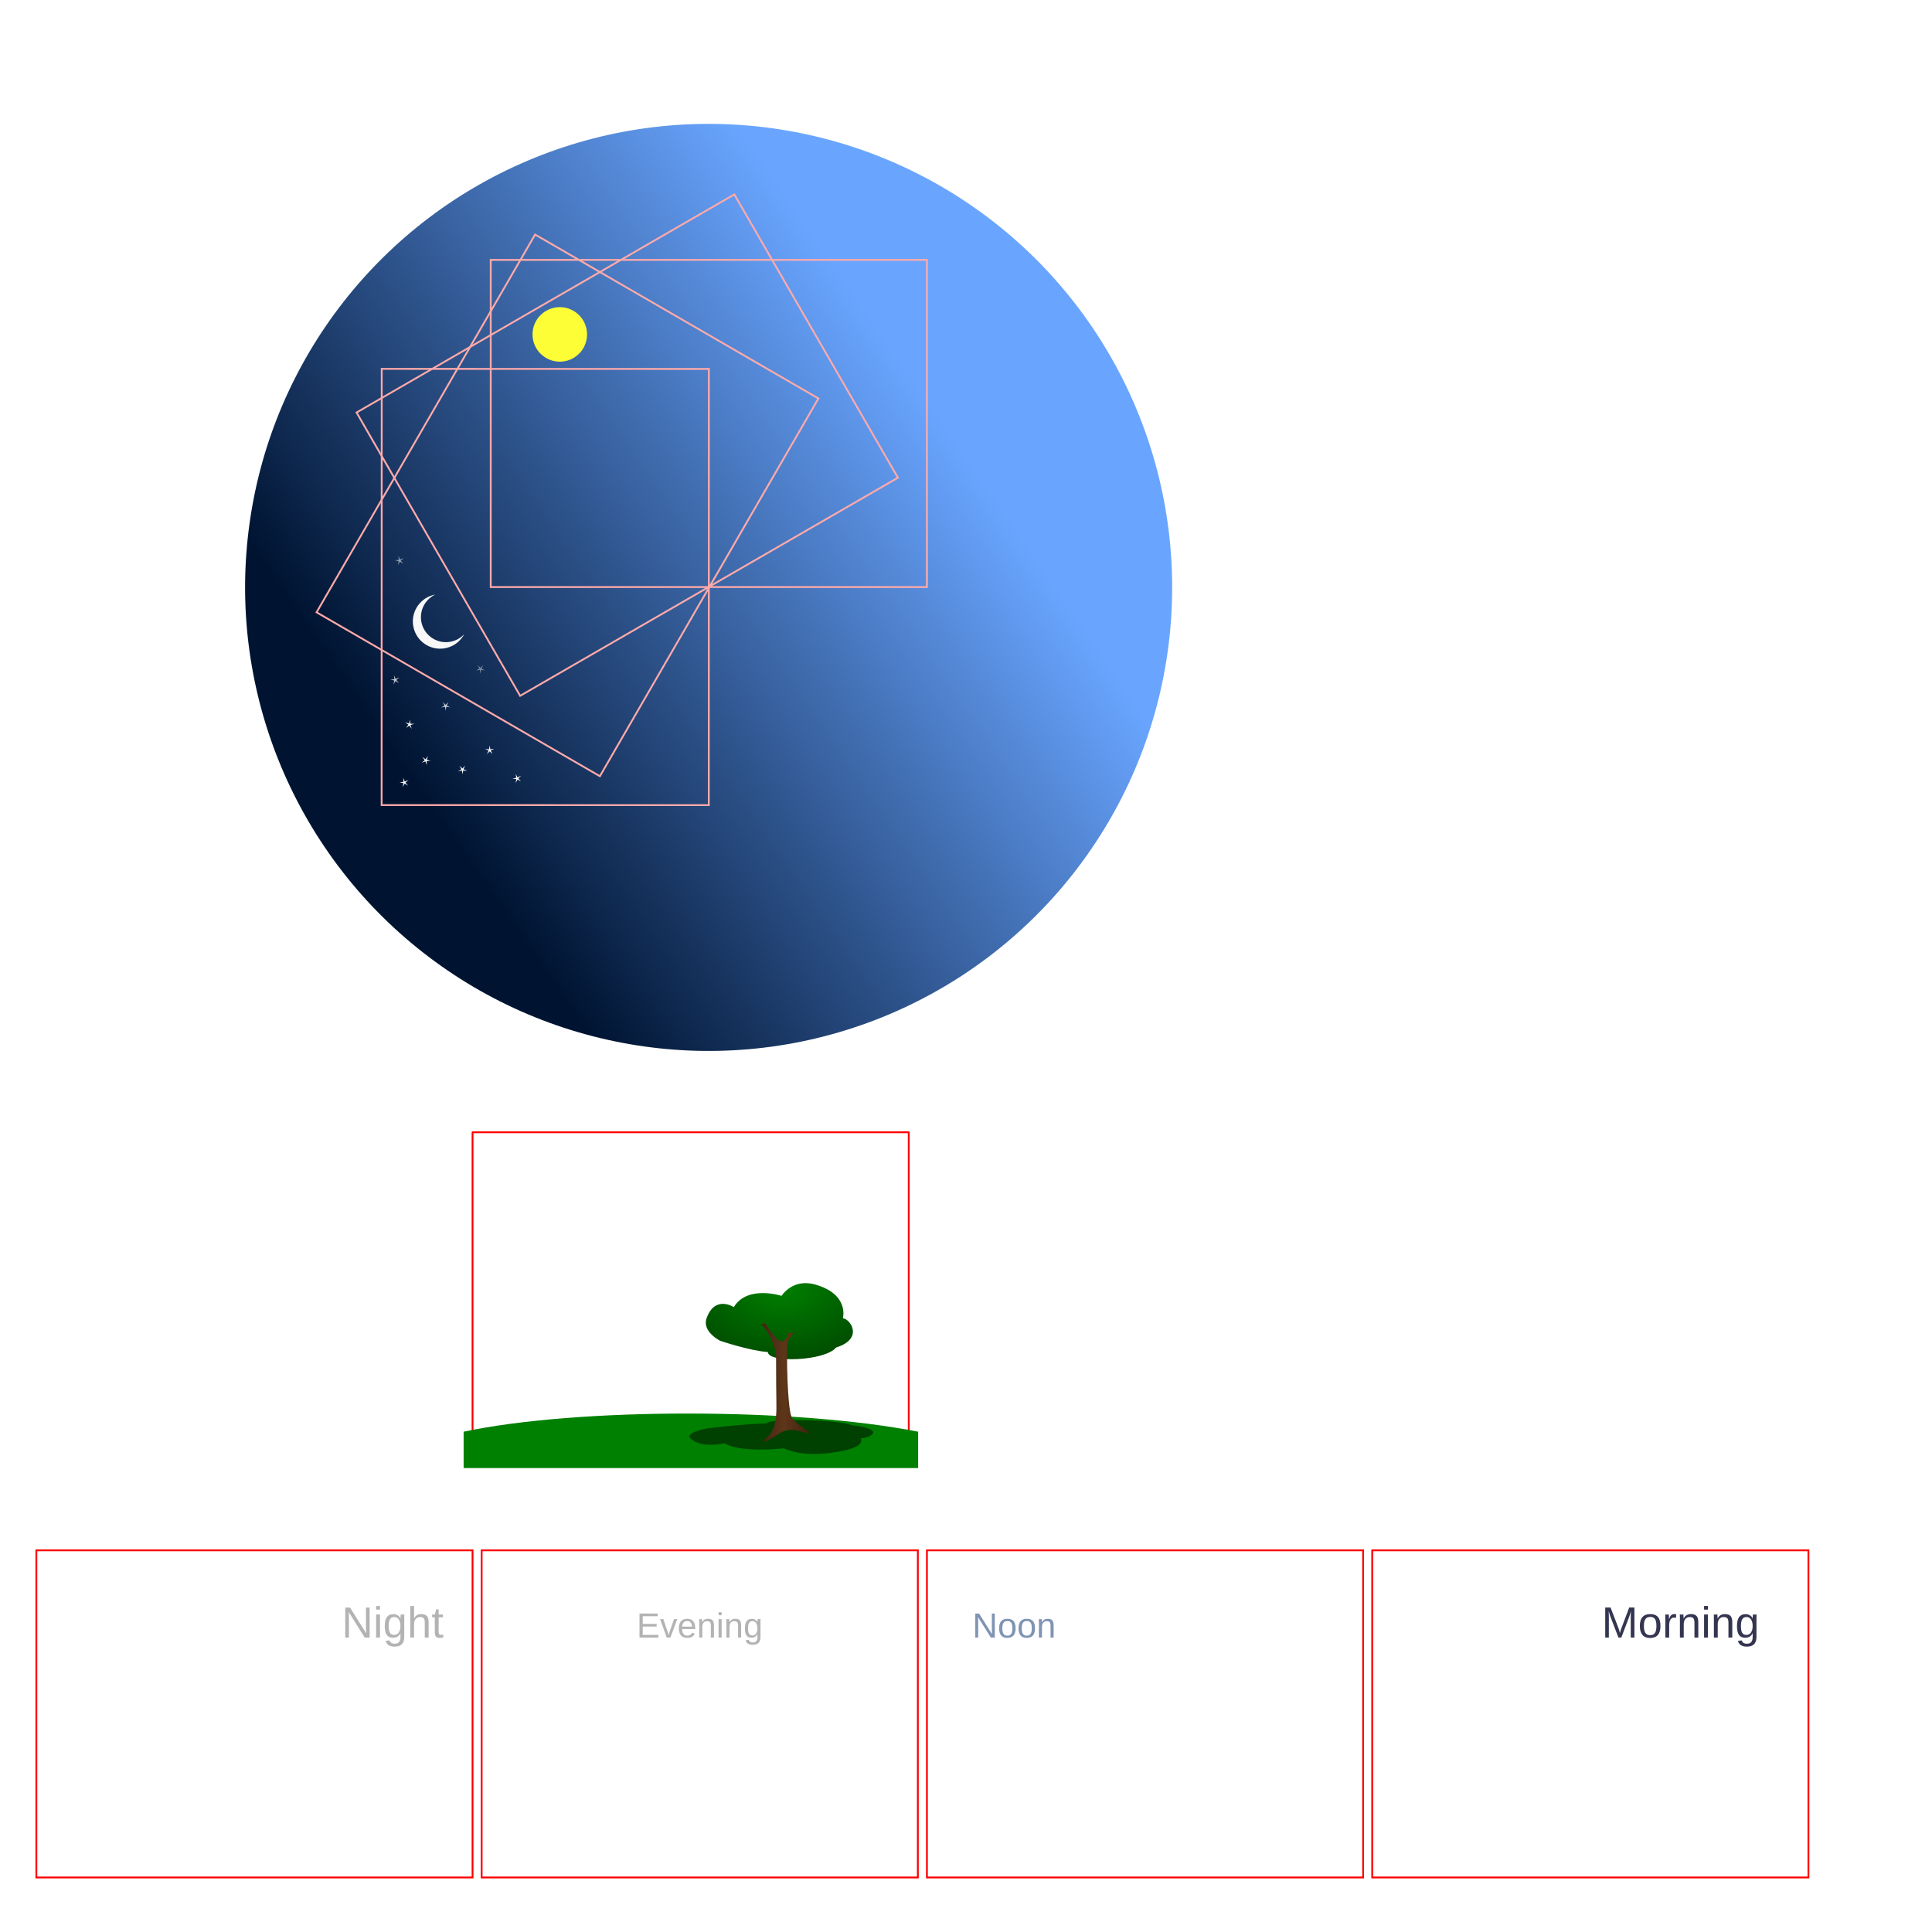 <?xml version="1.0" encoding="UTF-8" standalone="no"?>
<!-- Created with Inkscape (http://www.inkscape.org/) -->

<svg
   xmlns:dc="http://purl.org/dc/elements/1.1/"
   xmlns:cc="http://creativecommons.org/ns#"
   xmlns:rdf="http://www.w3.org/1999/02/22-rdf-syntax-ns#"
   xmlns:svg="http://www.w3.org/2000/svg"
   xmlns="http://www.w3.org/2000/svg"
   xmlns:xlink="http://www.w3.org/1999/xlink"
   xmlns:sodipodi="http://sodipodi.sourceforge.net/DTD/sodipodi-0.dtd"
   xmlns:inkscape="http://www.inkscape.org/namespaces/inkscape"
   width="1062.992"
   height="1062.992"
   id="svg2"
   version="1.1"
   inkscape:version="0.91 r"
   sodipodi:docname="using-layers.svg">
  <title
     id="title3415">Sozi: Using layers</title>
  <sodipodi:namedview
     id="base"
     pagecolor="#ffffff"
     bordercolor="#666666"
     borderopacity="1.0"
     inkscape:pageopacity="0.0"
     inkscape:pageshadow="2"
     inkscape:zoom="0.7"
     inkscape:cx="333.3911"
     inkscape:cy="318.33664"
     inkscape:document-units="px"
     inkscape:current-layer="layer6"
     showgrid="false"
     inkscape:window-width="1360"
     inkscape:window-height="713"
     inkscape:window-x="0"
     inkscape:window-y="30"
     inkscape:window-maximized="1"
     units="mm">
    <inkscape:grid
       id="grid2997"
       type="xygrid"
       empspacing="5"
       visible="true"
       enabled="true"
       snapvisiblegridlinesonly="true" />
  </sodipodi:namedview>
  <defs
     id="defs4">
    <linearGradient
       id="linearGradient4333">
      <stop
         style="stop-color:#008000;stop-opacity:1;"
         offset="0"
         id="stop4335" />
      <stop
         style="stop-color:#004800;stop-opacity:1;"
         offset="1"
         id="stop4337" />
    </linearGradient>
    <linearGradient
       id="linearGradient4269">
      <stop
         style="stop-color:#3f2311;stop-opacity:1;"
         offset="0"
         id="stop4271" />
      <stop
         id="stop4277"
         offset="0.5"
         style="stop-color:#5e361a;stop-opacity:1;" />
      <stop
         style="stop-color:#3f2411;stop-opacity:1;"
         offset="1"
         id="stop4273" />
    </linearGradient>
    <linearGradient
       id="linearGradient3769">
      <stop
         id="stop3771"
         offset="0"
         style="stop-color:#69a5ff;stop-opacity:1;" />
      <stop
         id="stop3773"
         offset="1"
         style="stop-color:#001432;stop-opacity:1;" />
    </linearGradient>
    <filter
       height="1.264"
       y="-0.132"
       width="1.264"
       x="-0.132"
       id="filter3787"
       inkscape:collect="always"
       color-interpolation-filters="sRGB">
      <feGaussianBlur
         id="feGaussianBlur3789"
         stdDeviation="1.649"
         inkscape:collect="always" />
    </filter>
    <linearGradient
       y2="382.027"
       x2="544.436"
       y1="328.456"
       x1="373.019"
       gradientUnits="userSpaceOnUse"
       id="linearGradient4057"
       xlink:href="#linearGradient3769"
       inkscape:collect="always" />
    <filter
       inkscape:collect="always"
       id="filter4261"
       color-interpolation-filters="sRGB">
      <feGaussianBlur
         inkscape:collect="always"
         stdDeviation="0.461"
         id="feGaussianBlur4263" />
    </filter>
    <filter
       inkscape:collect="always"
       id="filter4265"
       color-interpolation-filters="sRGB">
      <feGaussianBlur
         inkscape:collect="always"
         stdDeviation="0.891"
         id="feGaussianBlur4267" />
    </filter>
    <linearGradient
       inkscape:collect="always"
       xlink:href="#linearGradient4269"
       id="linearGradient4275"
       x1="418"
       y1="749.918"
       x2="445.015"
       y2="749.918"
       gradientUnits="userSpaceOnUse" />
    <filter
       inkscape:collect="always"
       id="filter4283"
       x="-0.03"
       width="1.061"
       y="-0.225"
       height="1.45"
       color-interpolation-filters="sRGB">
      <feGaussianBlur
         inkscape:collect="always"
         stdDeviation="1.027"
         id="feGaussianBlur4285" />
    </filter>
    <filter
       inkscape:collect="always"
       id="filter4311"
       x="-0.107"
       width="1.213"
       y="-0.106"
       height="1.213"
       color-interpolation-filters="sRGB">
      <feGaussianBlur
         inkscape:collect="always"
         stdDeviation="0.931"
         id="feGaussianBlur4313" />
    </filter>
    <radialGradient
       inkscape:collect="always"
       xlink:href="#linearGradient4333"
       id="radialGradient4341"
       cx="421.389"
       cy="709.219"
       fx="421.389"
       fy="709.219"
       r="41.581"
       gradientTransform="matrix(1.0730919e-6,1.082,-1.563,1.5681795e-6,1538.653,241.327)"
       gradientUnits="userSpaceOnUse" />
  </defs>
  <g
     inkscape:label="Sky"
     id="layer2"
     inkscape:groupmode="layer"
     transform="translate(0,10.63)"
     style="display:inline">
    <circle
       transform="matrix(-1.209,1.545,-1.545,-1.209,1478.339,43.323)"
       id="path2999"
       style="fill:url(#linearGradient4057);fill-opacity:1;fill-rule:nonzero;stroke:none"
       cx="450"
       cy="352.362"
       r="130" />
    <circle
       transform="matrix(2.1437741e-4,-1,1,2.1437741e-4,0.584,408.296)"
       id="path3777"
       style="fill:#ffff37;fill-opacity:0.996;fill-rule:nonzero;stroke:none;filter:url(#filter3787)"
       cx="235"
       cy="307.362"
       r="15" />
    <rect
       transform="matrix(0.866,-0.5,0.5,0.866,0,0)"
       y="285.451"
       x="61.73"
       height="180"
       width="240"
       id="rect-sky-noon"
       style="fill:none;stroke:#ffaaaa"
       inkscape:label="#rect3791" />
    <rect
       transform="matrix(0.501,-0.866,0.866,0.501,0,0)"
       style="fill:none;stroke:#ffaaaa;stroke-width:1"
       id="rect-sky-evening"
       width="240"
       height="180"
       x="-195.096"
       y="313.995"
       inkscape:label="#rect3793" />
    <rect
       style="fill:none;stroke:#ffaaaa"
       id="rect-sky-morning"
       width="240"
       height="180"
       x="270"
       y="132.362"
       inkscape:label="#rect3795" />
    <path
       transform="matrix(0.815,0.58,-0.58,0.815,15.744,-176.523)"
       inkscape:connector-curvature="0"
       id="path3886"
       d="m 467.969,271.925 c -2.605,2.698 -4.219,6.391 -4.219,10.438 0,8.284 6.716,15 15,15 8.284,0 15,-6.716 15,-15 0,-0.658 -0.043,-1.302 -0.125,-1.938 -0.892,6.732 -6.649,11.938 -13.625,11.938 -7.594,0 -13.75,-6.156 -13.75,-13.75 0,-2.423 0.618,-4.71 1.719,-6.688 z"
       style="fill:#f9f9f9;fill-opacity:0.996;fill-rule:nonzero;stroke:none;filter:url(#filter3787)" />
    <rect
       transform="matrix(2.1438241e-4,-1,1,2.1438241e-4,0,0)"
       inkscape:label="#rect3791"
       style="fill:none;stroke:#ffaaaa;stroke-width:1"
       id="rect-sky-night"
       width="240"
       height="180"
       x="-432.279"
       y="210.067" />
    <path
       transform="matrix(0.218,-0.095,0.095,0.218,135.557,357.333)"
       sodipodi:type="star"
       style="fill:#ffffff;fill-opacity:1;fill-rule:nonzero;stroke:none;filter:url(#filter4311)"
       id="path4287"
       sodipodi:sides="5"
       sodipodi:cx="230"
       sodipodi:cy="387.36218"
       sodipodi:r1="11.18034"
       sodipodi:r2="2.5194552"
       sodipodi:arg1="1.1071487"
       sodipodi:arg2="1.7354672"
       inkscape:flatsided="false"
       inkscape:rounded="0"
       inkscape:randomized="0"
       d="m 235,397.362 -5.413,-7.515 -7.552,5.36 5.474,-7.47 -7.432,-5.526 8.796,2.898 2.959,-8.776 -0.038,9.261 9.261,0.103 -8.82,2.826 z"
       inkscape:transform-center-x="0.19967991"
       inkscape:transform-center-y="-0.056323061" />
    <path
       inkscape:transform-center-y="0.095743664"
       inkscape:transform-center-x="-0.16105693"
       d="m 235,397.362 -5.413,-7.515 -7.552,5.36 5.474,-7.47 -7.432,-5.526 8.796,2.898 2.959,-8.776 -0.038,9.261 9.261,0.103 -8.82,2.826 z"
       inkscape:randomized="0"
       inkscape:rounded="0"
       inkscape:flatsided="false"
       sodipodi:arg2="1.7354672"
       sodipodi:arg1="1.1071487"
       sodipodi:r2="2.5194552"
       sodipodi:r1="11.18034"
       sodipodi:cy="387.36218"
       sodipodi:cx="230"
       sodipodi:sides="5"
       id="path4315"
       style="fill:#ffffff;fill-opacity:1;fill-rule:nonzero;stroke:none;filter:url(#filter4311)"
       sodipodi:type="star"
       transform="matrix(0.229,0.063,-0.063,0.229,206.053,304.536)" />
    <path
       transform="matrix(-0.022,0.237,-0.237,-0.022,351.327,366.827)"
       sodipodi:type="star"
       style="fill:#ffffff;fill-opacity:1;fill-rule:nonzero;stroke:none;filter:url(#filter4311)"
       id="path4317"
       sodipodi:sides="5"
       sodipodi:cx="230"
       sodipodi:cy="387.36218"
       sodipodi:r1="11.18034"
       sodipodi:r2="2.5194552"
       sodipodi:arg1="1.1071487"
       sodipodi:arg2="1.7354672"
       inkscape:flatsided="false"
       inkscape:rounded="0"
       inkscape:randomized="0"
       d="m 235,397.362 -5.413,-7.515 -7.552,5.36 5.474,-7.47 -7.432,-5.526 8.796,2.898 2.959,-8.776 -0.038,9.261 9.261,0.103 -8.82,2.826 z"
       inkscape:transform-center-x="-0.046873532"
       inkscape:transform-center-y="0.20884381" />
    <path
       inkscape:transform-center-y="-0.05678827"
       inkscape:transform-center-x="0.19922032"
       d="m 235,397.362 -5.413,-7.515 -7.552,5.36 5.474,-7.47 -7.432,-5.526 8.796,2.898 2.959,-8.776 -0.038,9.261 9.261,0.103 -8.82,2.826 z"
       inkscape:randomized="0"
       inkscape:rounded="0"
       inkscape:flatsided="false"
       sodipodi:arg2="1.7354672"
       sodipodi:arg1="1.1071487"
       sodipodi:r2="2.5194552"
       sodipodi:r1="11.18034"
       sodipodi:cy="387.36218"
       sodipodi:cx="230"
       sodipodi:sides="5"
       id="path4319"
       style="fill:#ffffff;fill-opacity:0.759;fill-rule:nonzero;stroke:none;filter:url(#filter4311)"
       sodipodi:type="star"
       transform="matrix(0.218,-0.095,0.095,0.218,130.516,300.886)" />
    <path
       transform="matrix(0.214,0.103,-0.103,0.214,235.864,271.198)"
       sodipodi:type="star"
       style="fill:#ffffff;fill-opacity:0.774;fill-rule:nonzero;stroke:none;filter:url(#filter4311)"
       id="path4321"
       sodipodi:sides="5"
       sodipodi:cx="230"
       sodipodi:cy="387.36218"
       sodipodi:r1="11.18034"
       sodipodi:r2="2.5194552"
       sodipodi:arg1="1.1071487"
       sodipodi:arg2="1.7354672"
       inkscape:flatsided="false"
       inkscape:rounded="0"
       inkscape:randomized="0"
       d="m 235,397.362 -5.413,-7.515 -7.552,5.36 5.474,-7.47 -7.432,-5.526 8.796,2.898 2.959,-8.776 -0.038,9.261 9.261,0.103 -8.82,2.826 z"
       inkscape:transform-center-x="-0.012921211"
       inkscape:transform-center-y="0.24152449" />
    <path
       inkscape:transform-center-y="-0.25222733"
       inkscape:transform-center-x="0.0016998462"
       d="m 235,397.362 -5.413,-7.515 -7.552,5.36 5.474,-7.47 -7.432,-5.526 8.796,2.898 2.959,-8.776 -0.038,9.261 9.261,0.103 -8.82,2.826 z"
       inkscape:randomized="0"
       inkscape:rounded="0"
       inkscape:flatsided="false"
       sodipodi:arg2="1.7354672"
       sodipodi:arg1="1.1071487"
       sodipodi:r2="2.5194552"
       sodipodi:r1="11.18034"
       sodipodi:cy="387.36218"
       sodipodi:cx="230"
       sodipodi:sides="5"
       id="path4323"
       style="fill:#ffffff;fill-opacity:1;fill-rule:nonzero;stroke:none;filter:url(#filter4311)"
       sodipodi:type="star"
       transform="matrix(0.035,-0.235,0.235,0.035,170.333,442.651)" />
    <path
       transform="matrix(0.168,0.168,-0.168,0.168,310.99,313.978)"
       sodipodi:type="star"
       style="fill:#ffffff;fill-opacity:1;fill-rule:nonzero;stroke:none;filter:url(#filter4311)"
       id="path4325"
       sodipodi:sides="5"
       sodipodi:cx="230"
       sodipodi:cy="387.36218"
       sodipodi:r1="11.18034"
       sodipodi:r2="2.5194552"
       sodipodi:arg1="1.1071487"
       sodipodi:arg2="1.7354672"
       inkscape:flatsided="false"
       inkscape:rounded="0"
       inkscape:randomized="0"
       d="m 235,397.362 -5.413,-7.515 -7.552,5.36 5.474,-7.47 -7.432,-5.526 8.796,2.898 2.959,-8.776 -0.038,9.261 9.261,0.103 -8.82,2.826 z"
       inkscape:transform-center-x="0.24821726"
       inkscape:transform-center-y="-0.0059216965" />
    <path
       inkscape:transform-center-y="-0.1223386"
       inkscape:transform-center-x="-0.13465706"
       d="m 235,397.362 -5.413,-7.515 -7.552,5.36 5.474,-7.47 -7.432,-5.526 8.796,2.898 2.959,-8.776 -0.038,9.261 9.261,0.103 -8.82,2.826 z"
       inkscape:randomized="0"
       inkscape:rounded="0"
       inkscape:flatsided="false"
       sodipodi:arg2="1.7354672"
       sodipodi:arg1="1.1071487"
       sodipodi:r2="2.5194552"
       sodipodi:r1="11.18034"
       sodipodi:cy="387.36218"
       sodipodi:cx="230"
       sodipodi:sides="5"
       id="path4327"
       style="fill:#ffffff;fill-opacity:1;fill-rule:nonzero;stroke:none;filter:url(#filter4311)"
       sodipodi:type="star"
       transform="matrix(0.238,0,0,0.238,170.582,295.797)" />
    <path
       transform="matrix(0.218,-0.095,0.095,0.218,132.932,235.217)"
       sodipodi:type="star"
       style="fill:#ffffff;fill-opacity:0.553;fill-rule:nonzero;stroke:none;filter:url(#filter4311)"
       id="path4329"
       sodipodi:sides="5"
       sodipodi:cx="230"
       sodipodi:cy="387.36218"
       sodipodi:r1="11.18034"
       sodipodi:r2="2.5194552"
       sodipodi:arg1="1.1071487"
       sodipodi:arg2="1.7354672"
       inkscape:flatsided="false"
       inkscape:rounded="0"
       inkscape:randomized="0"
       d="m 235,397.362 -5.413,-7.515 -7.552,5.36 5.474,-7.47 -7.432,-5.526 8.796,2.898 2.959,-8.776 -0.038,9.261 9.261,0.103 -8.82,2.826 z"
       inkscape:transform-center-x="0.19922032"
       inkscape:transform-center-y="-0.05678827" />
    <path
       inkscape:transform-center-y="0.24152449"
       inkscape:transform-center-x="-0.012921211"
       d="m 235,397.362 -5.413,-7.515 -7.552,5.36 5.474,-7.47 -7.432,-5.526 8.796,2.898 2.959,-8.776 -0.038,9.261 9.261,0.103 -8.82,2.826 z"
       inkscape:randomized="0"
       inkscape:rounded="0"
       inkscape:flatsided="false"
       sodipodi:arg2="1.7354672"
       sodipodi:arg1="1.1071487"
       sodipodi:r2="2.5194552"
       sodipodi:r1="11.18034"
       sodipodi:cy="387.36218"
       sodipodi:cx="230"
       sodipodi:sides="5"
       id="path4331"
       style="fill:#ffffff;fill-opacity:0.444;fill-rule:nonzero;stroke:none;filter:url(#filter4311)"
       sodipodi:type="star"
       transform="matrix(0.214,0.103,-0.103,0.214,255.029,250.857)" />
  </g>
  <g
     inkscape:label="Landscape"
     inkscape:groupmode="layer"
     id="layer1"
     transform="translate(0,10.63)"
     style="display:inline">
    <rect
       y="612.362"
       x="260"
       height="180"
       width="240"
       id="rect-landscape"
       style="fill:none;stroke:#ff0000;stroke-width:1;stroke-linecap:round;stroke-linejoin:round;stroke-miterlimit:4;stroke-dasharray:none;stroke-dashoffset:0;stroke-opacity:1"
       inkscape:label="#rect4059" />
    <path
       style="fill:#008000;stroke:none;filter:url(#filter4265)"
       d="m 260,777.362 0,15 240,0 0,-15 c -65,-10 -180,-10 -240,0 z"
       id="path4105"
       inkscape:connector-curvature="0"
       sodipodi:nodetypes="ccccc"
       transform="matrix(1.042,0,0,1.333,-15.833,-259.121)" />
    <path
       sodipodi:nodetypes="csccccscc"
       inkscape:connector-curvature="0"
       id="path4199"
       d="m 403.75,708.542 c 0,0 -10.449,-6.807 -15,6.18 -2.578,7.355 7.5,12.36 7.5,12.36 0,0 16.337,5.515 26.25,6.18 0,6.18 31.5,4.944 37.5,-2.472 15.75,-4.944 7.5,-16.068 3.75,-16.068 0,0 3.79,-13.075 -15,-18.54 -12.75,-3.708 -18.75,6.18 -18.75,6.18 0,0 -18.75,-6.18 -26.25,6.18 z"
       style="fill:url(#radialGradient4341);fill-opacity:1;stroke:none;filter:url(#filter4261)" />
    <path
       style="fill:#000000;fill-opacity:0.502;stroke:none;filter:url(#filter4283)"
       d="m 405,777.978 c 0,0 -10.449,-1.78 -15,1.616 -2.578,1.923 7.5,3.232 7.5,3.232 0,0 16.337,1.442 26.25,1.616 0,1.616 31.5,1.293 37.5,-0.646 15.75,-1.293 7.5,-4.202 3.75,-4.202 0,0 3.79,-3.419 -15,-4.848 -12.75,-0.97 -18.75,1.616 -18.75,1.616 0,0 -18.75,-1.616 -26.25,1.616 z"
       id="path4203"
       inkscape:connector-curvature="0"
       sodipodi:nodetypes="csccccscc"
       transform="matrix(1.248,0,0,-1.7,-106.819,2106.047)" />
    <path
       style="fill:url(#linearGradient4275);fill-opacity:1;stroke:none"
       d="m 427,768.362 c 0.438,-5.252 0,-5.981 0,-32 0,-6 -4,-15 -9,-19 0,0 1,1 3,0 0,0 6,10 9,10 3,0 4,-5 4,-5 0,0 0,1 3,0 -1,2 -4,3 -4,10 0,27 2,35 2,35 1,5 10.447,9.106 10,10 -1,2 -7.789,-3.606 -15,0 0,0 -9,6 -10,5 -1,-1 6,-2 7,-14 z"
       id="path4201"
       inkscape:connector-curvature="0"
       sodipodi:nodetypes="sscccccscssss" />
  </g>
  <g
     inkscape:groupmode="layer"
     id="layer3"
     inkscape:label="Text (Night)"
     transform="translate(0,10.63)"
     style="display:inline">
    <g
       style="font-style:normal;font-variant:normal;font-weight:normal;font-stretch:normal;font-size:24px;line-height:125%;font-family:'Liberation Sans';-inkscape-font-specification:'Liberation Sans';text-align:start;letter-spacing:0px;word-spacing:0px;writing-mode:lr-tb;text-anchor:start;fill:#b3b3b3;fill-opacity:1;stroke:none"
       id="text4376">
      <path
         d="m 200.68,890.362 -8.836,-14.062 q 0.023,0.574 0.059,1.137 0.023,0.48 0.035,1.02 0.023,0.527 0.023,0.938 l 0,10.969 -1.992,0 0,-16.512 2.602,0 8.93,14.156 q -0.035,-0.574 -0.07,-1.148 -0.023,-0.492 -0.047,-1.066 -0.023,-0.586 -0.023,-1.113 l 0,-10.828 2.016,0 0,16.512 -2.695,0 z"
         style=""
         id="path3454" />
      <path
         d="m 206.949,874.987 0,-2.016 2.109,0 0,2.016 -2.109,0 z m 0,15.375 0,-12.68 2.109,0 0,12.68 -2.109,0 z"
         style=""
         id="path3456" />
      <path
         d="m 217.109,895.343 q -1.09,0 -1.934,-0.223 -0.844,-0.223 -1.441,-0.645 -0.598,-0.41 -0.973,-0.984 -0.375,-0.574 -0.539,-1.277 l 2.121,-0.305 q 0.211,0.879 0.926,1.348 0.727,0.48 1.898,0.48 0.715,0 1.301,-0.199 0.586,-0.199 0.996,-0.645 0.41,-0.434 0.633,-1.137 0.223,-0.703 0.223,-1.711 l 0,-2.039 -0.023,0 q -0.234,0.48 -0.586,0.926 -0.34,0.434 -0.844,0.773 -0.492,0.34 -1.148,0.551 -0.656,0.199 -1.5,0.199 -1.207,0 -2.074,-0.398 -0.855,-0.41 -1.406,-1.219 -0.539,-0.809 -0.797,-2.004 -0.246,-1.207 -0.246,-2.789 0,-1.523 0.246,-2.742 0.258,-1.219 0.82,-2.062 0.574,-0.855 1.477,-1.301 0.914,-0.457 2.215,-0.457 1.348,0 2.332,0.621 0.996,0.609 1.535,1.746 l 0.023,0 q 0,-0.293 0.012,-0.656 0.023,-0.363 0.035,-0.68 0.023,-0.328 0.047,-0.562 0.023,-0.234 0.047,-0.27 l 2.004,0 q -0.012,0.105 -0.023,0.363 -0.012,0.246 -0.023,0.598 -0.012,0.352 -0.023,0.785 0,0.422 0,0.879 l 0,9.691 q 0,2.66 -1.312,3.996 -1.301,1.348 -3.996,1.348 z m 3.211,-11.32 q 0,-1.324 -0.293,-2.262 -0.281,-0.949 -0.75,-1.547 -0.469,-0.598 -1.078,-0.879 -0.598,-0.281 -1.23,-0.281 -0.809,0 -1.395,0.281 -0.574,0.281 -0.961,0.891 -0.375,0.598 -0.562,1.547 -0.176,0.938 -0.176,2.25 0,1.371 0.176,2.309 0.188,0.926 0.562,1.5 0.375,0.574 0.949,0.82 0.574,0.246 1.371,0.246 0.633,0 1.23,-0.27 0.609,-0.27 1.09,-0.855 0.48,-0.586 0.773,-1.512 0.293,-0.926 0.293,-2.238 z"
         style=""
         id="path3458" />
      <path
         d="m 227.762,879.851 q 0.352,-0.645 0.762,-1.09 0.41,-0.457 0.902,-0.75 0.492,-0.293 1.078,-0.422 0.586,-0.141 1.312,-0.141 1.219,0 1.992,0.328 0.785,0.328 1.23,0.926 0.457,0.586 0.621,1.406 0.176,0.82 0.176,1.805 l 0,8.449 -2.121,0 0,-8.039 q 0,-0.809 -0.105,-1.418 -0.094,-0.609 -0.375,-1.008 -0.281,-0.41 -0.797,-0.609 -0.516,-0.211 -1.336,-0.211 -0.75,0 -1.359,0.27 -0.598,0.27 -1.031,0.762 -0.422,0.492 -0.656,1.195 -0.234,0.703 -0.234,1.582 l 0,7.477 -2.109,0 0,-17.391 2.109,0 0,4.523 q 0,0.387 -0.012,0.773 -0.012,0.387 -0.035,0.715 -0.012,0.328 -0.023,0.562 -0.012,0.223 -0.023,0.305 l 0.035,0 z"
         style=""
         id="path3460" />
      <path
         d="m 243.898,890.269 q -0.48,0.129 -0.984,0.199 -0.492,0.082 -1.148,0.082 -2.531,0 -2.531,-2.871 l 0,-8.461 -1.465,0 0,-1.535 1.547,0 0.621,-2.836 1.406,0 0,2.836 2.344,0 0,1.535 -2.344,0 0,8.004 q 0,0.914 0.293,1.289 0.305,0.363 1.043,0.363 0.305,0 0.586,-0.047 0.293,-0.047 0.633,-0.117 l 0,1.559 z"
         style=""
         id="path3462" />
    </g>
    <rect
       y="842.362"
       x="20"
       height="180"
       width="240"
       id="rect-text-night"
       style="fill:none;stroke:#ff0000;stroke-width:1"
       inkscape:label="#rect4386" />
  </g>
  <g
     inkscape:groupmode="layer"
     id="layer4"
     inkscape:label="Text (Evening)"
     style="display:inline">
    <g
       transform="translate(0,10.63)"
       style="font-style:normal;font-variant:normal;font-weight:normal;font-stretch:normal;font-size:19.2px;line-height:125%;font-family:'Liberation Sans';-inkscape-font-specification:'Liberation Sans';text-align:center;letter-spacing:0px;word-spacing:0px;writing-mode:lr-tb;text-anchor:middle;display:inline;fill:#b3b3b3;fill-opacity:1;stroke:none"
       id="text4360">
      <path
         d="m 351.85,890.362 0,-13.209 10.022,0 0,1.462 -8.231,0 0,4.237 7.669,0 0,1.444 -7.669,0 0,4.603 8.616,0 0,1.462 -10.406,0 z"
         style=""
         id="path3439" />
      <path
         d="m 368.847,890.362 -1.997,0 -3.684,-10.144 1.8,0 2.231,6.6 q 0.066,0.206 0.15,0.506 0.094,0.291 0.188,0.609 0.094,0.319 0.169,0.619 0.084,0.291 0.141,0.487 0.056,-0.197 0.141,-0.487 0.094,-0.3 0.188,-0.609 0.094,-0.309 0.188,-0.6 0.103,-0.3 0.178,-0.506 l 2.306,-6.619 1.791,0 -3.788,10.144 z"
         style=""
         id="path3441" />
      <path
         d="m 375.288,885.647 q 0,0.797 0.159,1.472 0.169,0.666 0.506,1.153 0.347,0.478 0.881,0.75 0.534,0.263 1.284,0.263 1.097,0 1.753,-0.441 0.666,-0.441 0.9,-1.116 l 1.481,0.422 q -0.159,0.422 -0.45,0.853 -0.281,0.422 -0.759,0.769 -0.478,0.338 -1.2,0.562 -0.713,0.216 -1.725,0.216 -2.25,0 -3.431,-1.341 -1.172,-1.341 -1.172,-3.984 0,-1.425 0.356,-2.409 0.356,-0.994 0.975,-1.613 0.619,-0.619 1.444,-0.891 0.825,-0.281 1.762,-0.281 1.275,0 2.128,0.412 0.863,0.412 1.378,1.144 0.525,0.722 0.741,1.706 0.225,0.984 0.225,2.128 l 0,0.225 -7.237,0 z m 5.494,-1.294 q -0.141,-1.603 -0.816,-2.334 -0.675,-0.741 -1.941,-0.741 -0.422,0 -0.891,0.141 -0.459,0.131 -0.853,0.478 -0.394,0.347 -0.666,0.947 -0.272,0.591 -0.309,1.509 l 5.475,0 z"
         style=""
         id="path3443" />
      <path
         d="m 391.122,890.362 0,-6.431 q 0,-0.741 -0.113,-1.238 -0.103,-0.497 -0.347,-0.797 -0.244,-0.309 -0.647,-0.431 -0.394,-0.131 -0.984,-0.131 -0.6,0 -1.087,0.216 -0.478,0.206 -0.825,0.609 -0.338,0.394 -0.525,0.984 -0.188,0.581 -0.188,1.341 l 0,5.878 -1.688,0 0,-7.978 q 0,-0.319 -0.009,-0.666 0,-0.356 -0.009,-0.666 -0.009,-0.319 -0.019,-0.544 -0.009,-0.225 -0.019,-0.291 l 1.594,0 q 0.009,0.047 0.019,0.253 0.009,0.206 0.019,0.478 0.019,0.263 0.028,0.544 0.009,0.272 0.009,0.459 l 0.028,0 q 0.244,-0.441 0.534,-0.797 0.291,-0.356 0.675,-0.6 0.384,-0.253 0.881,-0.384 0.497,-0.141 1.153,-0.141 0.844,0 1.453,0.206 0.609,0.206 1.003,0.637 0.394,0.431 0.572,1.116 0.188,0.675 0.188,1.613 l 0,6.759 -1.697,0 z"
         style=""
         id="path3445" />
      <path
         d="m 395.359,878.062 0,-1.613 1.688,0 0,1.613 -1.688,0 z m 0,12.3 0,-10.144 1.688,0 0,10.144 -1.688,0 z"
         style=""
         id="path3447" />
      <path
         d="m 406.084,890.362 0,-6.431 q 0,-0.741 -0.113,-1.238 -0.103,-0.497 -0.347,-0.797 -0.244,-0.309 -0.647,-0.431 -0.394,-0.131 -0.984,-0.131 -0.6,0 -1.087,0.216 -0.478,0.206 -0.825,0.609 -0.338,0.394 -0.525,0.984 -0.188,0.581 -0.188,1.341 l 0,5.878 -1.688,0 0,-7.978 q 0,-0.319 -0.009,-0.666 0,-0.356 -0.009,-0.666 -0.009,-0.319 -0.019,-0.544 -0.009,-0.225 -0.019,-0.291 l 1.594,0 q 0.009,0.047 0.019,0.253 0.009,0.206 0.019,0.478 0.019,0.263 0.028,0.544 0.009,0.272 0.009,0.459 l 0.028,0 q 0.244,-0.441 0.534,-0.797 0.291,-0.356 0.675,-0.6 0.384,-0.253 0.881,-0.384 0.497,-0.141 1.153,-0.141 0.844,0 1.453,0.206 0.609,0.206 1.003,0.637 0.394,0.431 0.572,1.116 0.188,0.675 0.188,1.613 l 0,6.759 -1.697,0 z"
         style=""
         id="path3449" />
      <path
         d="m 414.175,894.347 q -0.872,0 -1.547,-0.178 -0.675,-0.178 -1.153,-0.516 -0.478,-0.328 -0.778,-0.787 -0.3,-0.459 -0.431,-1.022 l 1.697,-0.244 q 0.169,0.703 0.741,1.078 0.581,0.384 1.519,0.384 0.572,0 1.041,-0.159 0.469,-0.159 0.797,-0.516 0.328,-0.347 0.506,-0.909 0.178,-0.562 0.178,-1.369 l 0,-1.631 -0.019,0 q -0.188,0.384 -0.469,0.741 -0.272,0.347 -0.675,0.619 -0.394,0.272 -0.919,0.441 -0.525,0.159 -1.2,0.159 -0.966,0 -1.659,-0.319 -0.684,-0.328 -1.125,-0.975 -0.431,-0.647 -0.637,-1.603 -0.197,-0.966 -0.197,-2.231 0,-1.219 0.197,-2.194 0.206,-0.975 0.656,-1.65 0.459,-0.684 1.181,-1.041 0.731,-0.366 1.772,-0.366 1.078,0 1.866,0.497 0.797,0.487 1.228,1.397 l 0.019,0 q 0,-0.234 0.009,-0.525 0.019,-0.291 0.028,-0.544 0.019,-0.263 0.037,-0.45 0.019,-0.188 0.037,-0.216 l 1.603,0 q -0.009,0.084 -0.019,0.291 -0.009,0.197 -0.019,0.478 -0.009,0.281 -0.019,0.628 0,0.338 0,0.703 l 0,7.753 q 0,2.128 -1.05,3.197 -1.041,1.078 -3.197,1.078 z m 2.569,-9.056 q 0,-1.059 -0.234,-1.809 -0.225,-0.759 -0.6,-1.238 -0.375,-0.478 -0.863,-0.703 -0.478,-0.225 -0.984,-0.225 -0.647,0 -1.116,0.225 -0.459,0.225 -0.769,0.713 -0.3,0.478 -0.45,1.238 -0.141,0.75 -0.141,1.8 0,1.097 0.141,1.847 0.15,0.741 0.45,1.2 0.3,0.459 0.759,0.656 0.459,0.197 1.097,0.197 0.506,0 0.984,-0.216 0.487,-0.216 0.872,-0.684 0.384,-0.469 0.619,-1.209 0.234,-0.741 0.234,-1.791 z"
         style=""
         id="path3451" />
    </g>
    <rect
       transform="translate(0,10.63)"
       style="display:inline;fill:none;stroke:#ff0000;stroke-width:1"
       id="rect-text-evening"
       width="240"
       height="180"
       x="265"
       y="842.362"
       inkscape:label="#rect4384" />
  </g>
  <g
     inkscape:groupmode="layer"
     id="layer5"
     inkscape:label="Text (Noon)"
     style="display:inline">
    <g
       transform="translate(0,10.63)"
       style="font-style:normal;font-variant:normal;font-weight:normal;font-stretch:normal;font-size:19.2px;line-height:125%;font-family:'Liberation Sans';-inkscape-font-specification:'Liberation Sans';text-align:center;letter-spacing:0px;word-spacing:0px;writing-mode:lr-tb;text-anchor:middle;display:inline;fill:#8094b4;fill-opacity:1;stroke:none"
       id="text4350">
      <path
         d="m 545.175,890.362 -7.069,-11.25 q 0.019,0.459 0.047,0.909 0.019,0.384 0.028,0.816 0.019,0.422 0.019,0.75 l 0,8.775 -1.594,0 0,-13.209 2.081,0 7.144,11.325 q -0.028,-0.459 -0.056,-0.919 -0.019,-0.394 -0.037,-0.853 -0.019,-0.469 -0.019,-0.891 l 0,-8.662 1.613,0 0,13.209 -2.156,0 z"
         style=""
         id="path3430" />
      <path
         d="m 558.778,885.281 q 0,2.663 -1.172,3.966 -1.172,1.303 -3.403,1.303 -1.059,0 -1.894,-0.319 -0.834,-0.319 -1.416,-0.975 -0.572,-0.656 -0.881,-1.641 -0.3,-0.994 -0.3,-2.334 0,-5.25 4.547,-5.25 1.181,0 2.034,0.328 0.863,0.328 1.406,0.984 0.553,0.656 0.816,1.641 0.263,0.984 0.263,2.297 z m -1.772,0 q 0,-1.181 -0.188,-1.95 -0.178,-0.769 -0.534,-1.228 -0.347,-0.459 -0.853,-0.637 -0.506,-0.188 -1.144,-0.188 -0.647,0 -1.172,0.197 -0.516,0.188 -0.881,0.656 -0.366,0.459 -0.562,1.228 -0.188,0.769 -0.188,1.922 0,1.181 0.206,1.959 0.206,0.769 0.562,1.228 0.366,0.459 0.853,0.647 0.497,0.188 1.078,0.188 0.647,0 1.172,-0.178 0.525,-0.188 0.891,-0.647 0.366,-0.459 0.562,-1.238 0.197,-0.778 0.197,-1.959 z"
         style=""
         id="path3432" />
      <path
         d="m 569.466,885.281 q 0,2.663 -1.172,3.966 -1.172,1.303 -3.403,1.303 -1.059,0 -1.894,-0.319 -0.834,-0.319 -1.416,-0.975 -0.572,-0.656 -0.881,-1.641 -0.3,-0.994 -0.3,-2.334 0,-5.25 4.547,-5.25 1.181,0 2.034,0.328 0.863,0.328 1.406,0.984 0.553,0.656 0.816,1.641 0.263,0.984 0.263,2.297 z m -1.772,0 q 0,-1.181 -0.188,-1.95 -0.178,-0.769 -0.534,-1.228 -0.347,-0.459 -0.853,-0.637 -0.506,-0.188 -1.144,-0.188 -0.647,0 -1.172,0.197 -0.516,0.188 -0.881,0.656 -0.366,0.459 -0.562,1.228 -0.188,0.769 -0.188,1.922 0,1.181 0.206,1.959 0.206,0.769 0.562,1.228 0.366,0.459 0.853,0.647 0.497,0.188 1.078,0.188 0.647,0 1.172,-0.178 0.525,-0.188 0.891,-0.647 0.366,-0.459 0.562,-1.238 0.197,-0.778 0.197,-1.959 z"
         style=""
         id="path3434" />
      <path
         d="m 578.016,890.362 0,-6.431 q 0,-0.741 -0.113,-1.238 -0.103,-0.497 -0.347,-0.797 -0.244,-0.309 -0.647,-0.431 -0.394,-0.131 -0.984,-0.131 -0.6,0 -1.087,0.216 -0.478,0.206 -0.825,0.609 -0.338,0.394 -0.525,0.984 -0.188,0.581 -0.188,1.341 l 0,5.878 -1.688,0 0,-7.978 q 0,-0.319 -0.009,-0.666 0,-0.356 -0.009,-0.666 -0.009,-0.319 -0.019,-0.544 -0.009,-0.225 -0.019,-0.291 l 1.594,0 q 0.009,0.047 0.019,0.253 0.009,0.206 0.019,0.478 0.019,0.263 0.028,0.544 0.009,0.272 0.009,0.459 l 0.028,0 q 0.244,-0.441 0.534,-0.797 0.291,-0.356 0.675,-0.6 0.384,-0.253 0.881,-0.384 0.497,-0.141 1.153,-0.141 0.844,0 1.453,0.206 0.609,0.206 1.003,0.637 0.394,0.431 0.572,1.116 0.188,0.675 0.188,1.613 l 0,6.759 -1.697,0 z"
         style=""
         id="path3436" />
    </g>
    <rect
       transform="translate(0,10.63)"
       y="842.362"
       x="510"
       height="180"
       width="240"
       id="rect-text-noon"
       style="display:inline;fill:none;stroke:#ff0000;stroke-width:1"
       inkscape:label="#rect4382" />
  </g>
  <g
     inkscape:groupmode="layer"
     id="layer6"
     inkscape:label="Text (Morning)"
     style="display:inline">
    <g
       transform="translate(0,10.63)"
       style="font-style:normal;font-variant:normal;font-weight:normal;font-stretch:normal;font-size:24px;line-height:125%;font-family:'Liberation Sans';-inkscape-font-specification:'Liberation Sans';text-align:end;letter-spacing:0px;word-spacing:0px;writing-mode:lr-tb;text-anchor:end;display:inline;fill:#343551;fill-opacity:1;stroke:none"
       id="text4344">
      <path
         d="m 897.242,890.362 0,-11.016 q 0,-0.598 0.012,-1.219 0.012,-0.621 0.035,-1.137 0.023,-0.598 0.059,-1.16 -0.164,0.598 -0.34,1.184 -0.152,0.504 -0.34,1.078 -0.176,0.562 -0.352,1.02 l -4.266,11.25 -1.57,0 -4.324,-11.25 q -0.07,-0.176 -0.152,-0.41 -0.07,-0.234 -0.164,-0.492 -0.082,-0.27 -0.176,-0.539 -0.082,-0.281 -0.164,-0.551 -0.199,-0.621 -0.387,-1.289 0.012,0.656 0.035,1.301 0.023,0.551 0.035,1.16 0.012,0.598 0.012,1.055 l 0,11.016 -1.992,0 0,-16.512 2.941,0 4.395,11.449 q 0.082,0.234 0.199,0.609 0.117,0.363 0.223,0.75 0.105,0.387 0.188,0.738 0.094,0.34 0.129,0.527 0.035,-0.188 0.129,-0.539 0.094,-0.352 0.211,-0.738 0.129,-0.387 0.246,-0.75 0.117,-0.363 0.211,-0.598 l 4.312,-11.449 2.871,0 0,16.512 -2.016,0 z"
         style=""
         id="path3415" />
      <path
         d="m 913.59,884.011 q 0,3.328 -1.465,4.957 -1.465,1.629 -4.254,1.629 -1.324,0 -2.367,-0.398 -1.043,-0.398 -1.77,-1.219 -0.715,-0.82 -1.102,-2.051 -0.375,-1.242 -0.375,-2.918 0,-6.562 5.684,-6.562 1.477,0 2.543,0.41 1.078,0.41 1.758,1.23 0.691,0.82 1.02,2.051 0.328,1.23 0.328,2.871 z m -2.215,0 q 0,-1.477 -0.234,-2.438 -0.223,-0.961 -0.668,-1.535 -0.434,-0.574 -1.066,-0.797 -0.633,-0.234 -1.43,-0.234 -0.809,0 -1.465,0.246 -0.645,0.234 -1.102,0.82 -0.457,0.574 -0.703,1.535 -0.234,0.961 -0.234,2.402 0,1.477 0.258,2.449 0.258,0.961 0.703,1.535 0.457,0.574 1.066,0.809 0.621,0.234 1.348,0.234 0.809,0 1.465,-0.223 0.656,-0.234 1.113,-0.809 0.457,-0.574 0.703,-1.547 0.246,-0.973 0.246,-2.449 z"
         style=""
         id="path3417" />
      <path
         d="m 916.273,890.362 0,-9.727 q 0,-0.398 -0.012,-0.809 0,-0.422 -0.012,-0.809 -0.012,-0.387 -0.023,-0.727 -0.012,-0.34 -0.023,-0.609 l 1.992,0 q 0.012,0.27 0.023,0.621 0.023,0.34 0.035,0.703 0.023,0.363 0.023,0.703 0.012,0.328 0.012,0.562 l 0.047,0 q 0.223,-0.727 0.469,-1.254 0.258,-0.539 0.598,-0.879 0.34,-0.352 0.809,-0.516 0.469,-0.176 1.137,-0.176 0.258,0 0.492,0.047 0.234,0.035 0.363,0.07 l 0,1.934 q -0.211,-0.059 -0.492,-0.082 -0.281,-0.035 -0.633,-0.035 -0.727,0 -1.242,0.328 -0.504,0.328 -0.832,0.914 -0.316,0.574 -0.469,1.383 -0.152,0.797 -0.152,1.746 l 0,6.609 -2.109,0 z"
         style=""
         id="path3419" />
      <path
         d="m 932.293,890.362 0,-8.039 q 0,-0.926 -0.141,-1.547 -0.129,-0.621 -0.434,-0.996 -0.305,-0.387 -0.809,-0.539 -0.492,-0.164 -1.23,-0.164 -0.75,0 -1.359,0.27 -0.598,0.258 -1.031,0.762 -0.422,0.492 -0.656,1.23 -0.234,0.727 -0.234,1.676 l 0,7.348 -2.109,0 0,-9.973 q 0,-0.398 -0.012,-0.832 0,-0.445 -0.012,-0.832 -0.012,-0.398 -0.023,-0.68 -0.012,-0.281 -0.023,-0.363 l 1.992,0 q 0.012,0.059 0.023,0.316 0.012,0.258 0.023,0.598 0.023,0.328 0.035,0.68 0.012,0.34 0.012,0.574 l 0.035,0 q 0.305,-0.551 0.668,-0.996 0.363,-0.445 0.844,-0.75 0.48,-0.316 1.102,-0.48 0.621,-0.176 1.441,-0.176 1.055,0 1.816,0.258 0.762,0.258 1.254,0.797 0.492,0.539 0.715,1.395 0.234,0.844 0.234,2.016 l 0,8.449 -2.121,0 z"
         style=""
         id="path3421" />
      <path
         d="m 937.59,874.987 0,-2.016 2.109,0 0,2.016 -2.109,0 z m 0,15.375 0,-12.68 2.109,0 0,12.68 -2.109,0 z"
         style=""
         id="path3423" />
      <path
         d="m 950.996,890.362 0,-8.039 q 0,-0.926 -0.141,-1.547 -0.129,-0.621 -0.434,-0.996 -0.305,-0.387 -0.809,-0.539 -0.492,-0.164 -1.23,-0.164 -0.75,0 -1.359,0.27 -0.598,0.258 -1.031,0.762 -0.422,0.492 -0.656,1.23 -0.234,0.727 -0.234,1.676 l 0,7.348 -2.109,0 0,-9.973 q 0,-0.398 -0.012,-0.832 0,-0.445 -0.012,-0.832 -0.012,-0.398 -0.023,-0.68 -0.012,-0.281 -0.023,-0.363 l 1.992,0 q 0.012,0.059 0.023,0.316 0.012,0.258 0.023,0.598 0.023,0.328 0.035,0.68 0.012,0.34 0.012,0.574 l 0.035,0 q 0.305,-0.551 0.668,-0.996 0.363,-0.445 0.844,-0.75 0.48,-0.316 1.102,-0.48 0.621,-0.176 1.441,-0.176 1.055,0 1.816,0.258 0.762,0.258 1.254,0.797 0.492,0.539 0.715,1.395 0.234,0.844 0.234,2.016 l 0,8.449 -2.121,0 z"
         style=""
         id="path3425" />
      <path
         d="m 961.109,895.343 q -1.09,0 -1.934,-0.223 -0.844,-0.223 -1.441,-0.645 -0.598,-0.41 -0.973,-0.984 -0.375,-0.574 -0.539,-1.277 l 2.121,-0.305 q 0.211,0.879 0.926,1.348 0.727,0.48 1.898,0.48 0.715,0 1.301,-0.199 0.586,-0.199 0.996,-0.645 0.41,-0.434 0.633,-1.137 0.223,-0.703 0.223,-1.711 l 0,-2.039 -0.023,0 q -0.234,0.48 -0.586,0.926 -0.34,0.434 -0.844,0.773 -0.492,0.34 -1.148,0.551 -0.656,0.199 -1.5,0.199 -1.207,0 -2.074,-0.398 -0.855,-0.41 -1.406,-1.219 -0.539,-0.809 -0.797,-2.004 -0.246,-1.207 -0.246,-2.789 0,-1.523 0.246,-2.742 0.258,-1.219 0.82,-2.062 0.574,-0.855 1.477,-1.301 0.914,-0.457 2.215,-0.457 1.348,0 2.332,0.621 0.996,0.609 1.535,1.746 l 0.023,0 q 0,-0.293 0.012,-0.656 0.023,-0.363 0.035,-0.68 0.023,-0.328 0.047,-0.562 0.023,-0.234 0.047,-0.27 l 2.004,0 q -0.012,0.105 -0.023,0.363 -0.012,0.246 -0.023,0.598 -0.012,0.352 -0.023,0.785 0,0.422 0,0.879 l 0,9.691 q 0,2.66 -1.312,3.996 -1.301,1.348 -3.996,1.348 z m 3.211,-11.32 q 0,-1.324 -0.293,-2.262 -0.281,-0.949 -0.75,-1.547 -0.469,-0.598 -1.078,-0.879 -0.598,-0.281 -1.23,-0.281 -0.809,0 -1.395,0.281 -0.574,0.281 -0.961,0.891 -0.375,0.598 -0.562,1.547 -0.176,0.938 -0.176,2.25 0,1.371 0.176,2.309 0.188,0.926 0.562,1.5 0.375,0.574 0.949,0.82 0.574,0.246 1.371,0.246 0.633,0 1.23,-0.27 0.609,-0.27 1.09,-0.855 0.48,-0.586 0.773,-1.512 0.293,-0.926 0.293,-2.238 z"
         style=""
         id="path3427" />
    </g>
    <rect
       transform="translate(0,10.63)"
       style="display:inline;fill:none;stroke:#ff0000;stroke-width:1"
       id="rect-text-morning"
       width="240"
       height="180"
       x="755"
       y="842.362"
       inkscape:label="#rect4380" />
  </g>
</svg>
